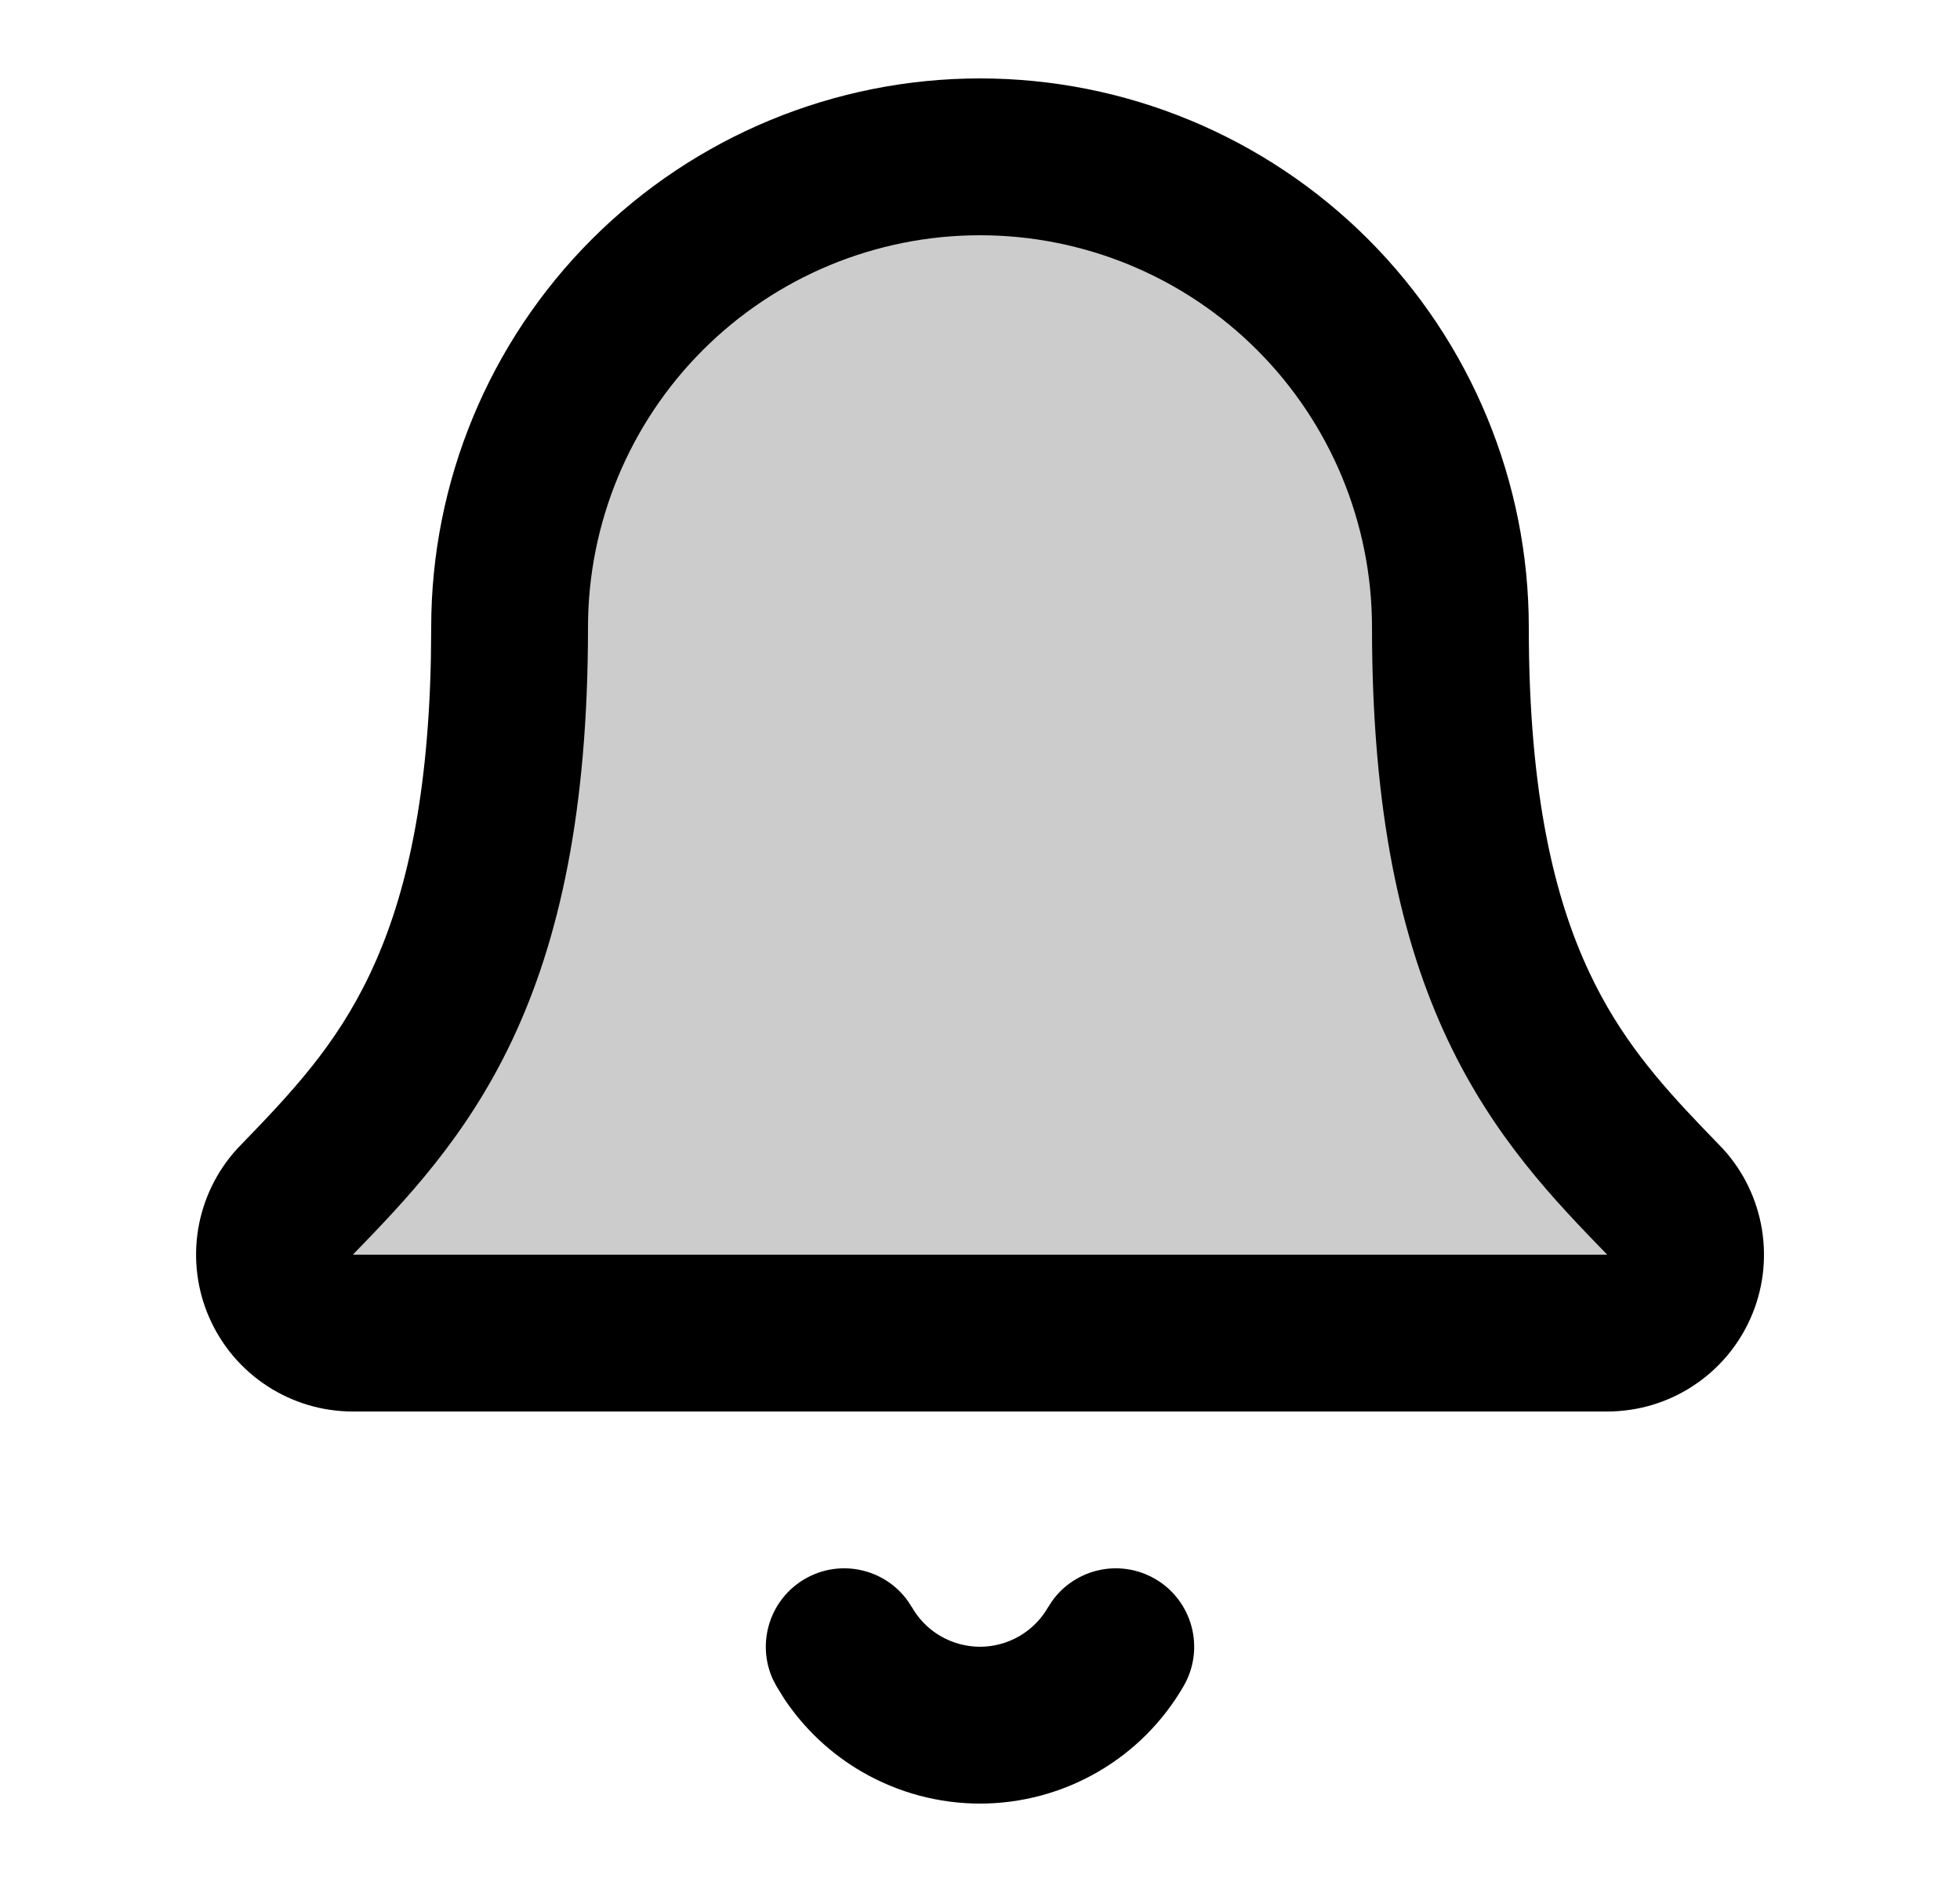 <svg width="25" height="24" viewBox="0 0 25 24" fill="none"
    xmlns="http://www.w3.org/2000/svg">
    <path d="M21.5 16.5L4 17L3.5 16L4.5 15L6.5 11V8L7 5.5L10 2.5L13 2L16 3L18.5 6L19 12L21.5 15.5V16.5Z" fill="currentColor" opacity="0.2"/>
    <path d="M13.422 20.414C13.718 20.003 14.284 19.875 14.732 20.134C15.21 20.41 15.374 21.022 15.098 21.5C14.835 21.956 14.456 22.335 14 22.598C13.544 22.861 13.027 23 12.5 23C11.974 23 11.456 22.861 11 22.598C10.601 22.368 10.261 22.049 10.006 21.668L9.902 21.5L9.855 21.409C9.648 20.946 9.82 20.393 10.268 20.134C10.716 19.875 11.282 20.003 11.578 20.414L11.634 20.5L11.669 20.556C11.754 20.683 11.867 20.789 12 20.866C12.152 20.953 12.325 21 12.5 21C12.676 21 12.848 20.953 13 20.866C13.152 20.778 13.278 20.652 13.366 20.5L13.422 20.414ZM17.5 8C17.5 6.674 16.973 5.402 16.035 4.464C15.098 3.527 13.826 3 12.5 3C11.174 3 9.902 3.527 8.965 4.464C8.027 5.402 7.5 6.674 7.5 8C7.5 10.354 7.131 11.998 6.533 13.264C5.943 14.513 5.159 15.321 4.501 16H20.5C19.84 15.32 19.057 14.513 18.467 13.264C17.869 11.998 17.5 10.354 17.5 8ZM19.5 8C19.5 10.145 19.836 11.479 20.276 12.409C20.661 13.225 21.15 13.789 21.713 14.377L21.958 14.631L21.98 14.654C22.241 14.941 22.412 15.297 22.474 15.68C22.536 16.062 22.486 16.455 22.329 16.809C22.173 17.163 21.916 17.465 21.591 17.676C21.267 17.888 20.888 18 20.5 18H4.499C4.112 18 3.733 17.887 3.408 17.675C3.083 17.463 2.827 17.161 2.671 16.807C2.514 16.452 2.465 16.06 2.527 15.677C2.59 15.295 2.762 14.938 3.023 14.652L3.044 14.63C3.708 13.944 4.284 13.342 4.724 12.409C5.136 11.537 5.458 10.31 5.496 8.393L5.5 8C5.5 6.144 6.237 4.363 7.55 3.05C8.863 1.738 10.644 1 12.5 1C14.357 1 16.137 1.738 17.45 3.05C18.763 4.363 19.5 6.144 19.5 8Z" fill="currentColor"/>
</svg>
